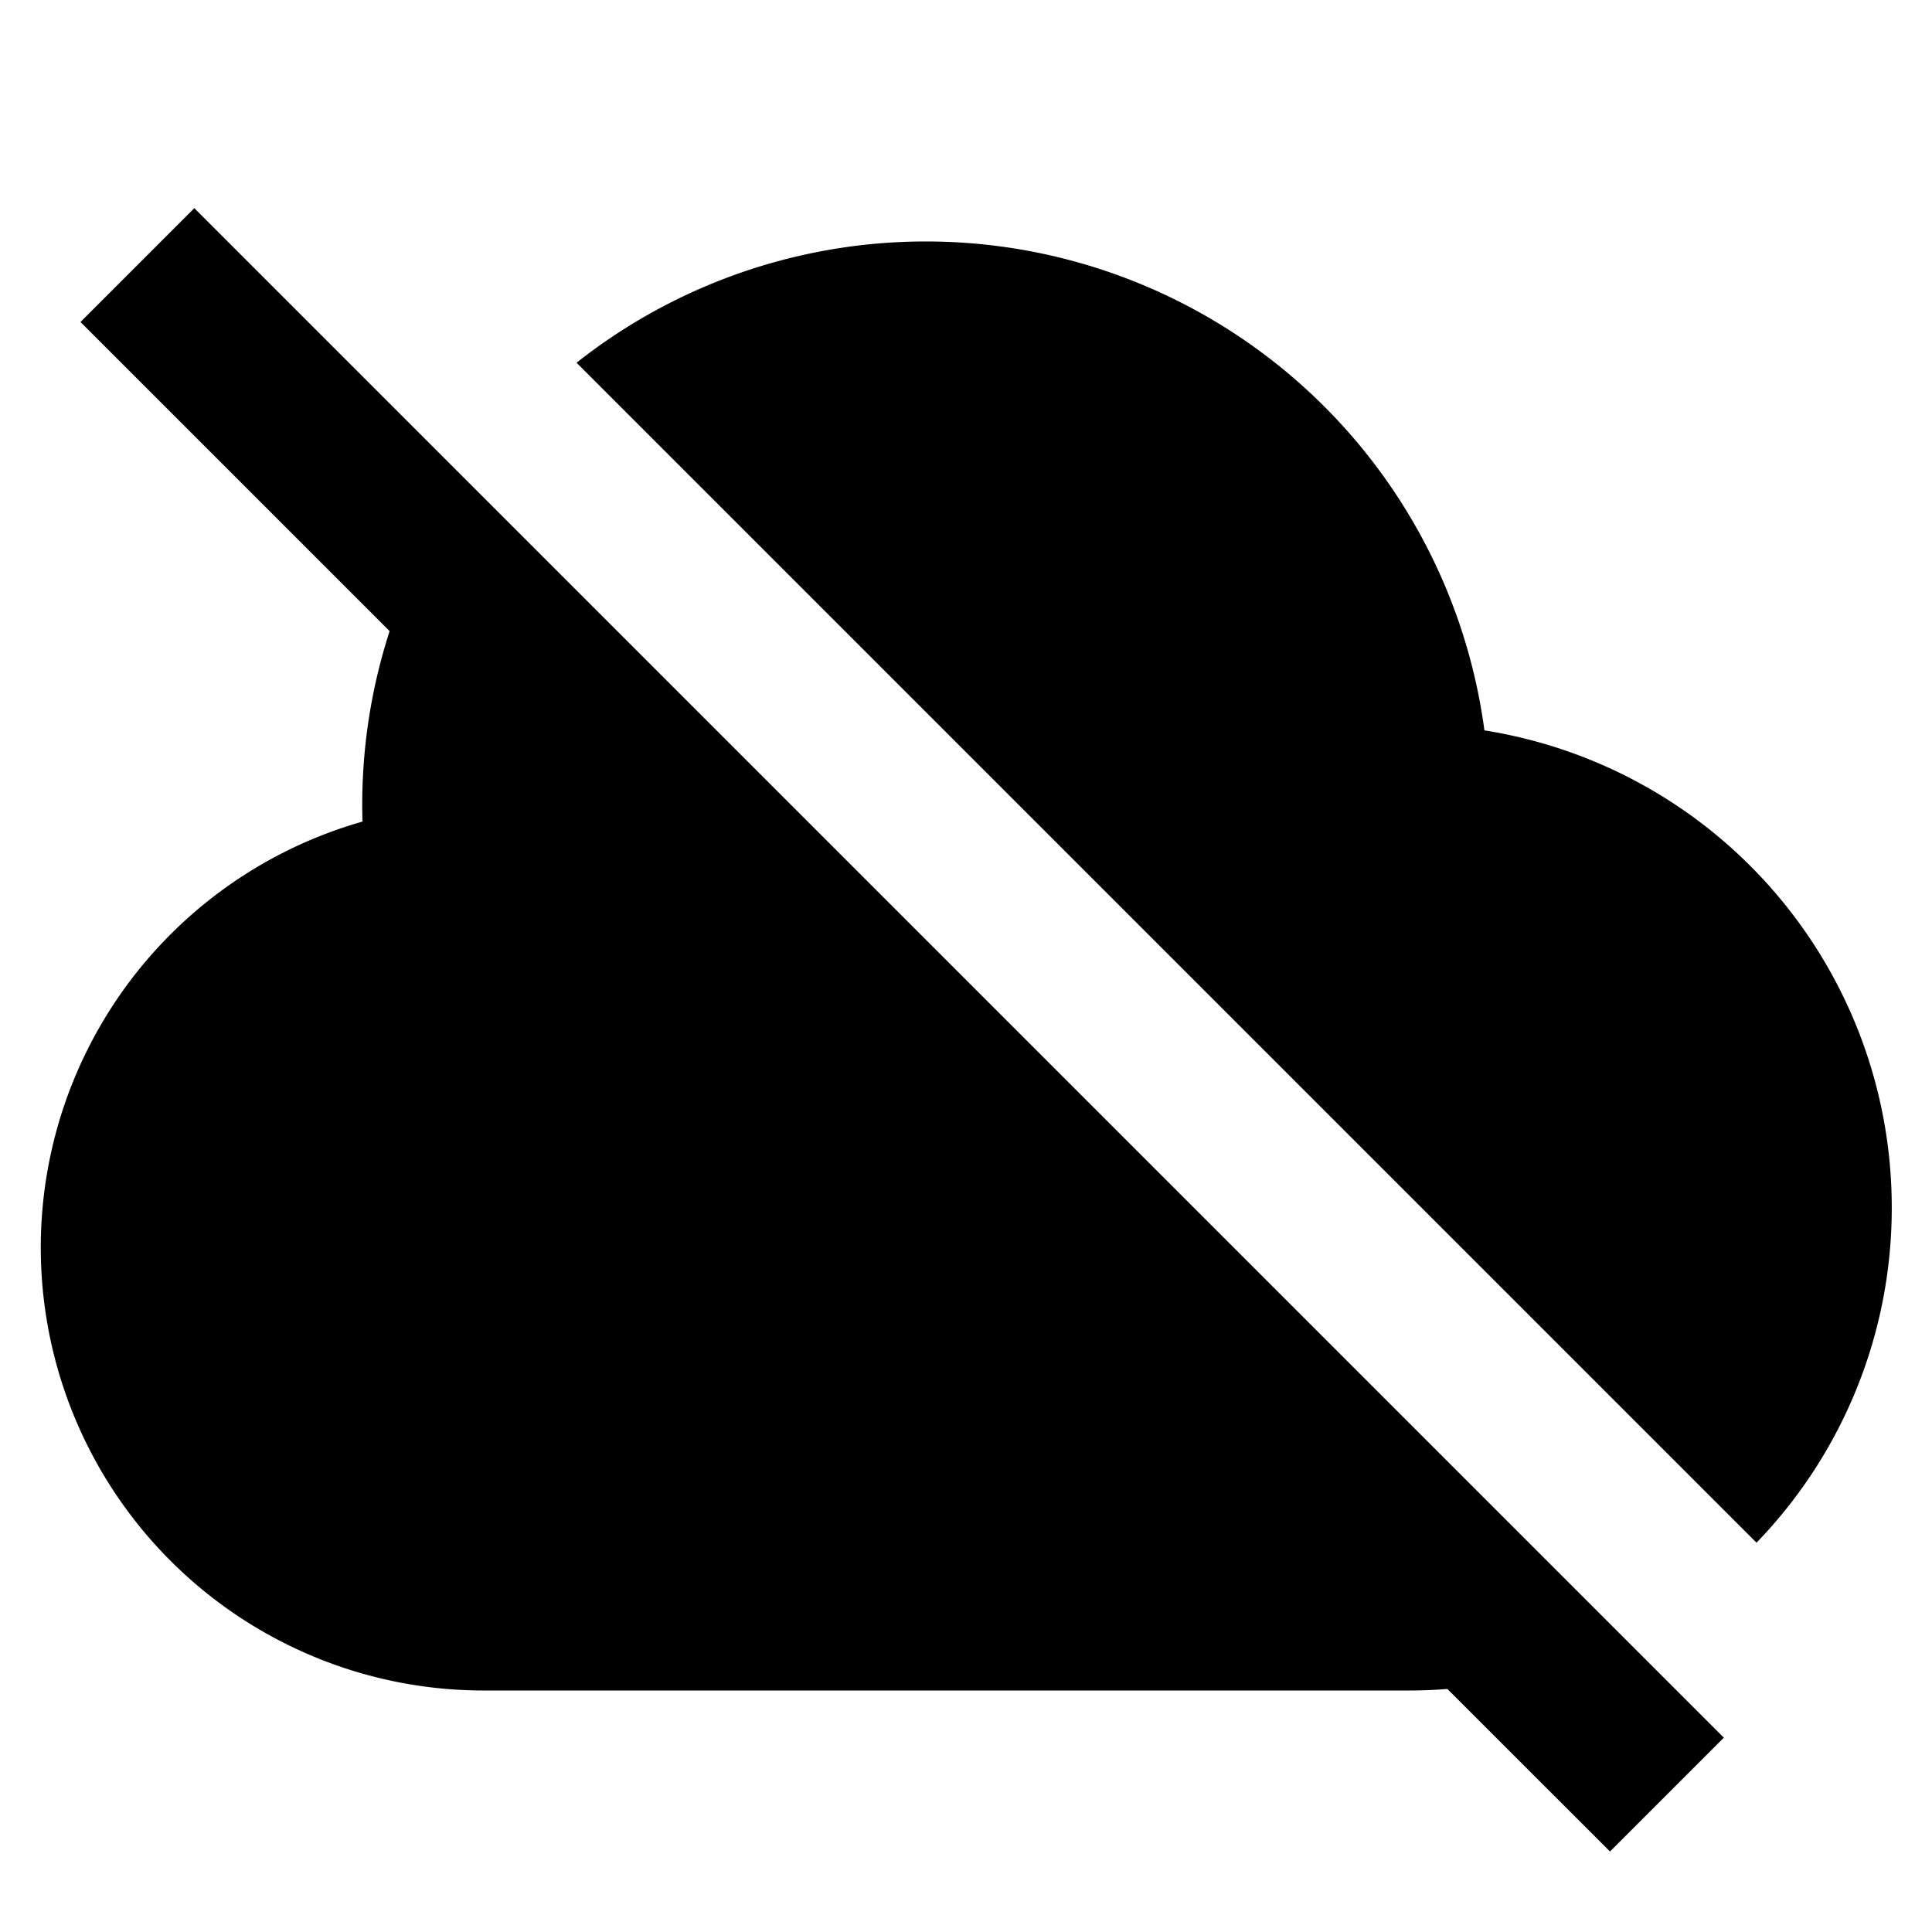 <svg xmlns="http://www.w3.org/2000/svg" width="24" height="24" fill="none">
  <path
    fill="currentColor"
    d="M17.98 20.981 20 23l1.414-1.414-19-19L1 4l3.84 3.84a7 7 0 0 0-.337 2.366A5.502 5.502 0 0 0 6 21h11.5q.243 0 .48-.019M23.5 15a5.98 5.98 0 0 1-1.68 4.164L7.162 4.506A7.001 7.001 0 0 1 18.44 9.073 6 6 0 0 1 23.5 15"
  />
</svg>
